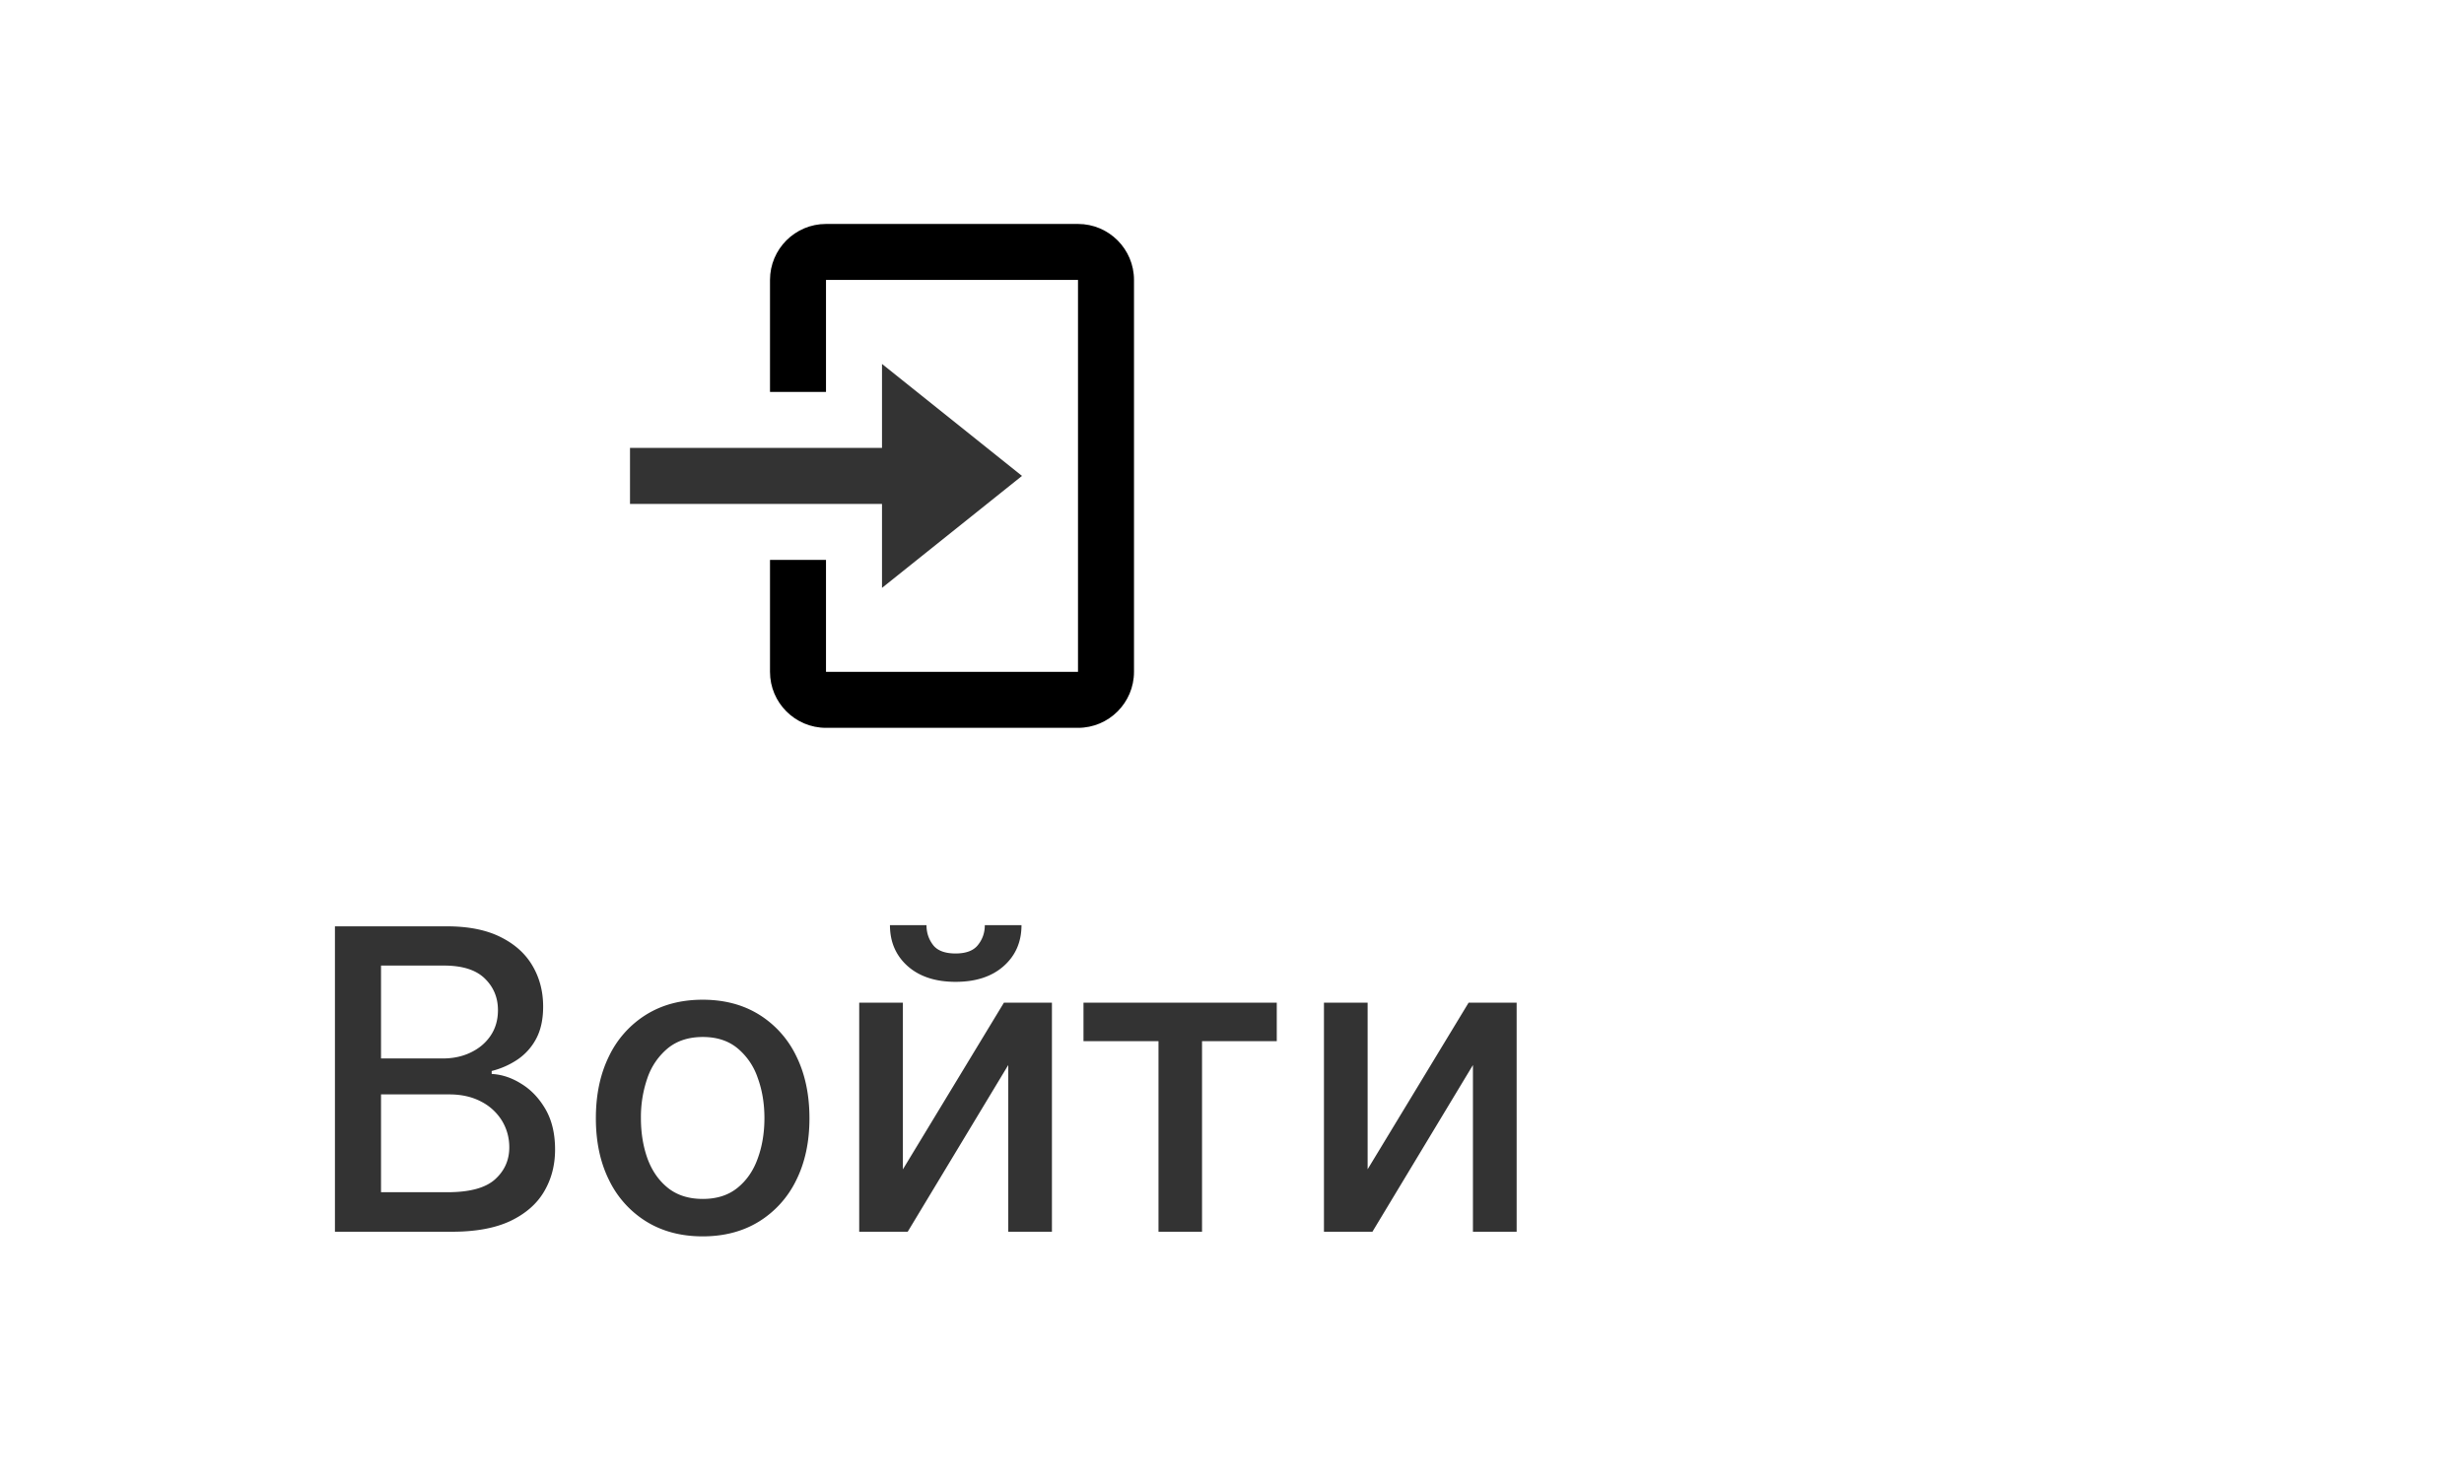 <svg xmlns="http://www.w3.org/2000/svg" width="88" height="53" fill="none" viewBox="0 0 77 53"><path fill="#333" d="M17 18v-2h9v-3l5 4-5 4v-3h-9Z"/><path fill="#000" d="M33 8h-9c-1.103 0-2 .897-2 2v4h2v-4h9v14h-9v-4h-2v4c0 1.103.897 2 2 2h9c1.103 0 2-.897 2-2V10c0-1.103-.897-2-2-2Z"/><path fill="#333" d="M6.462 44V33.09h3.995c.774 0 1.415.129 1.923.384.508.253.888.595 1.14 1.029.252.43.378.914.378 1.454 0 .454-.083.838-.25 1.15a2.06 2.06 0 0 1-.671.746c-.277.185-.583.32-.917.405v.106c.363.018.716.135 1.06.352.349.213.636.517.864.91.227.395.34.874.34 1.439 0 .558-.131 1.058-.394 1.502-.259.44-.66.79-1.204 1.05-.543.255-1.237.383-2.082.383H6.462Zm1.646-1.412h2.376c.788 0 1.353-.152 1.694-.458.34-.305.511-.687.511-1.145 0-.344-.087-.66-.26-.948a1.865 1.865 0 0 0-.747-.687c-.32-.17-.7-.256-1.14-.256H8.108v3.494Zm0-4.778h2.205c.37 0 .702-.07.996-.213.299-.142.535-.34.709-.596.177-.26.266-.565.266-.916 0-.452-.158-.83-.474-1.135-.316-.306-.8-.458-1.454-.458H8.108v3.318Zm11.487 6.355c-.767 0-1.436-.176-2.008-.527a3.557 3.557 0 0 1-1.332-1.476c-.316-.632-.474-1.37-.474-2.216 0-.848.158-1.59.474-2.226a3.55 3.55 0 0 1 1.332-1.481c.572-.352 1.241-.527 2.008-.527.767 0 1.437.175 2.008.527a3.549 3.549 0 0 1 1.332 1.48c.316.636.474 1.379.474 2.227 0 .846-.158 1.584-.474 2.216a3.555 3.555 0 0 1-1.332 1.476c-.571.351-1.24.527-2.008.527Zm.006-1.337c.497 0 .909-.131 1.235-.394.327-.263.569-.613.725-1.05.16-.436.24-.917.24-1.443 0-.522-.08-1.001-.24-1.438a2.343 2.343 0 0 0-.725-1.06c-.326-.267-.738-.4-1.235-.4-.501 0-.917.133-1.247.4a2.38 2.38 0 0 0-.73 1.06 4.242 4.242 0 0 0-.234 1.438c0 .526.078 1.007.234 1.444.16.436.403.786.73 1.049.33.263.746.394 1.247.394Zm7.147-1.06 3.606-5.95h1.715V44h-1.56v-5.955L26.918 44h-1.732v-8.182h1.56v5.95Zm2.924-8.72h1.31c0 .6-.213 1.089-.639 1.465-.422.373-.994.56-1.715.56-.717 0-1.287-.187-1.71-.56-.422-.376-.634-.865-.634-1.465h1.305c0 .267.078.503.235.709.156.202.424.303.804.303.373 0 .64-.1.799-.303.163-.203.245-.439.245-.709Zm3.524 4.145v-1.375h6.903v1.375H37.43V44h-1.555v-6.807h-2.68Zm10.148 4.575 3.606-5.95h1.716V44h-1.561v-5.955L43.515 44h-1.731v-8.182h1.56v5.95Z"/></svg>